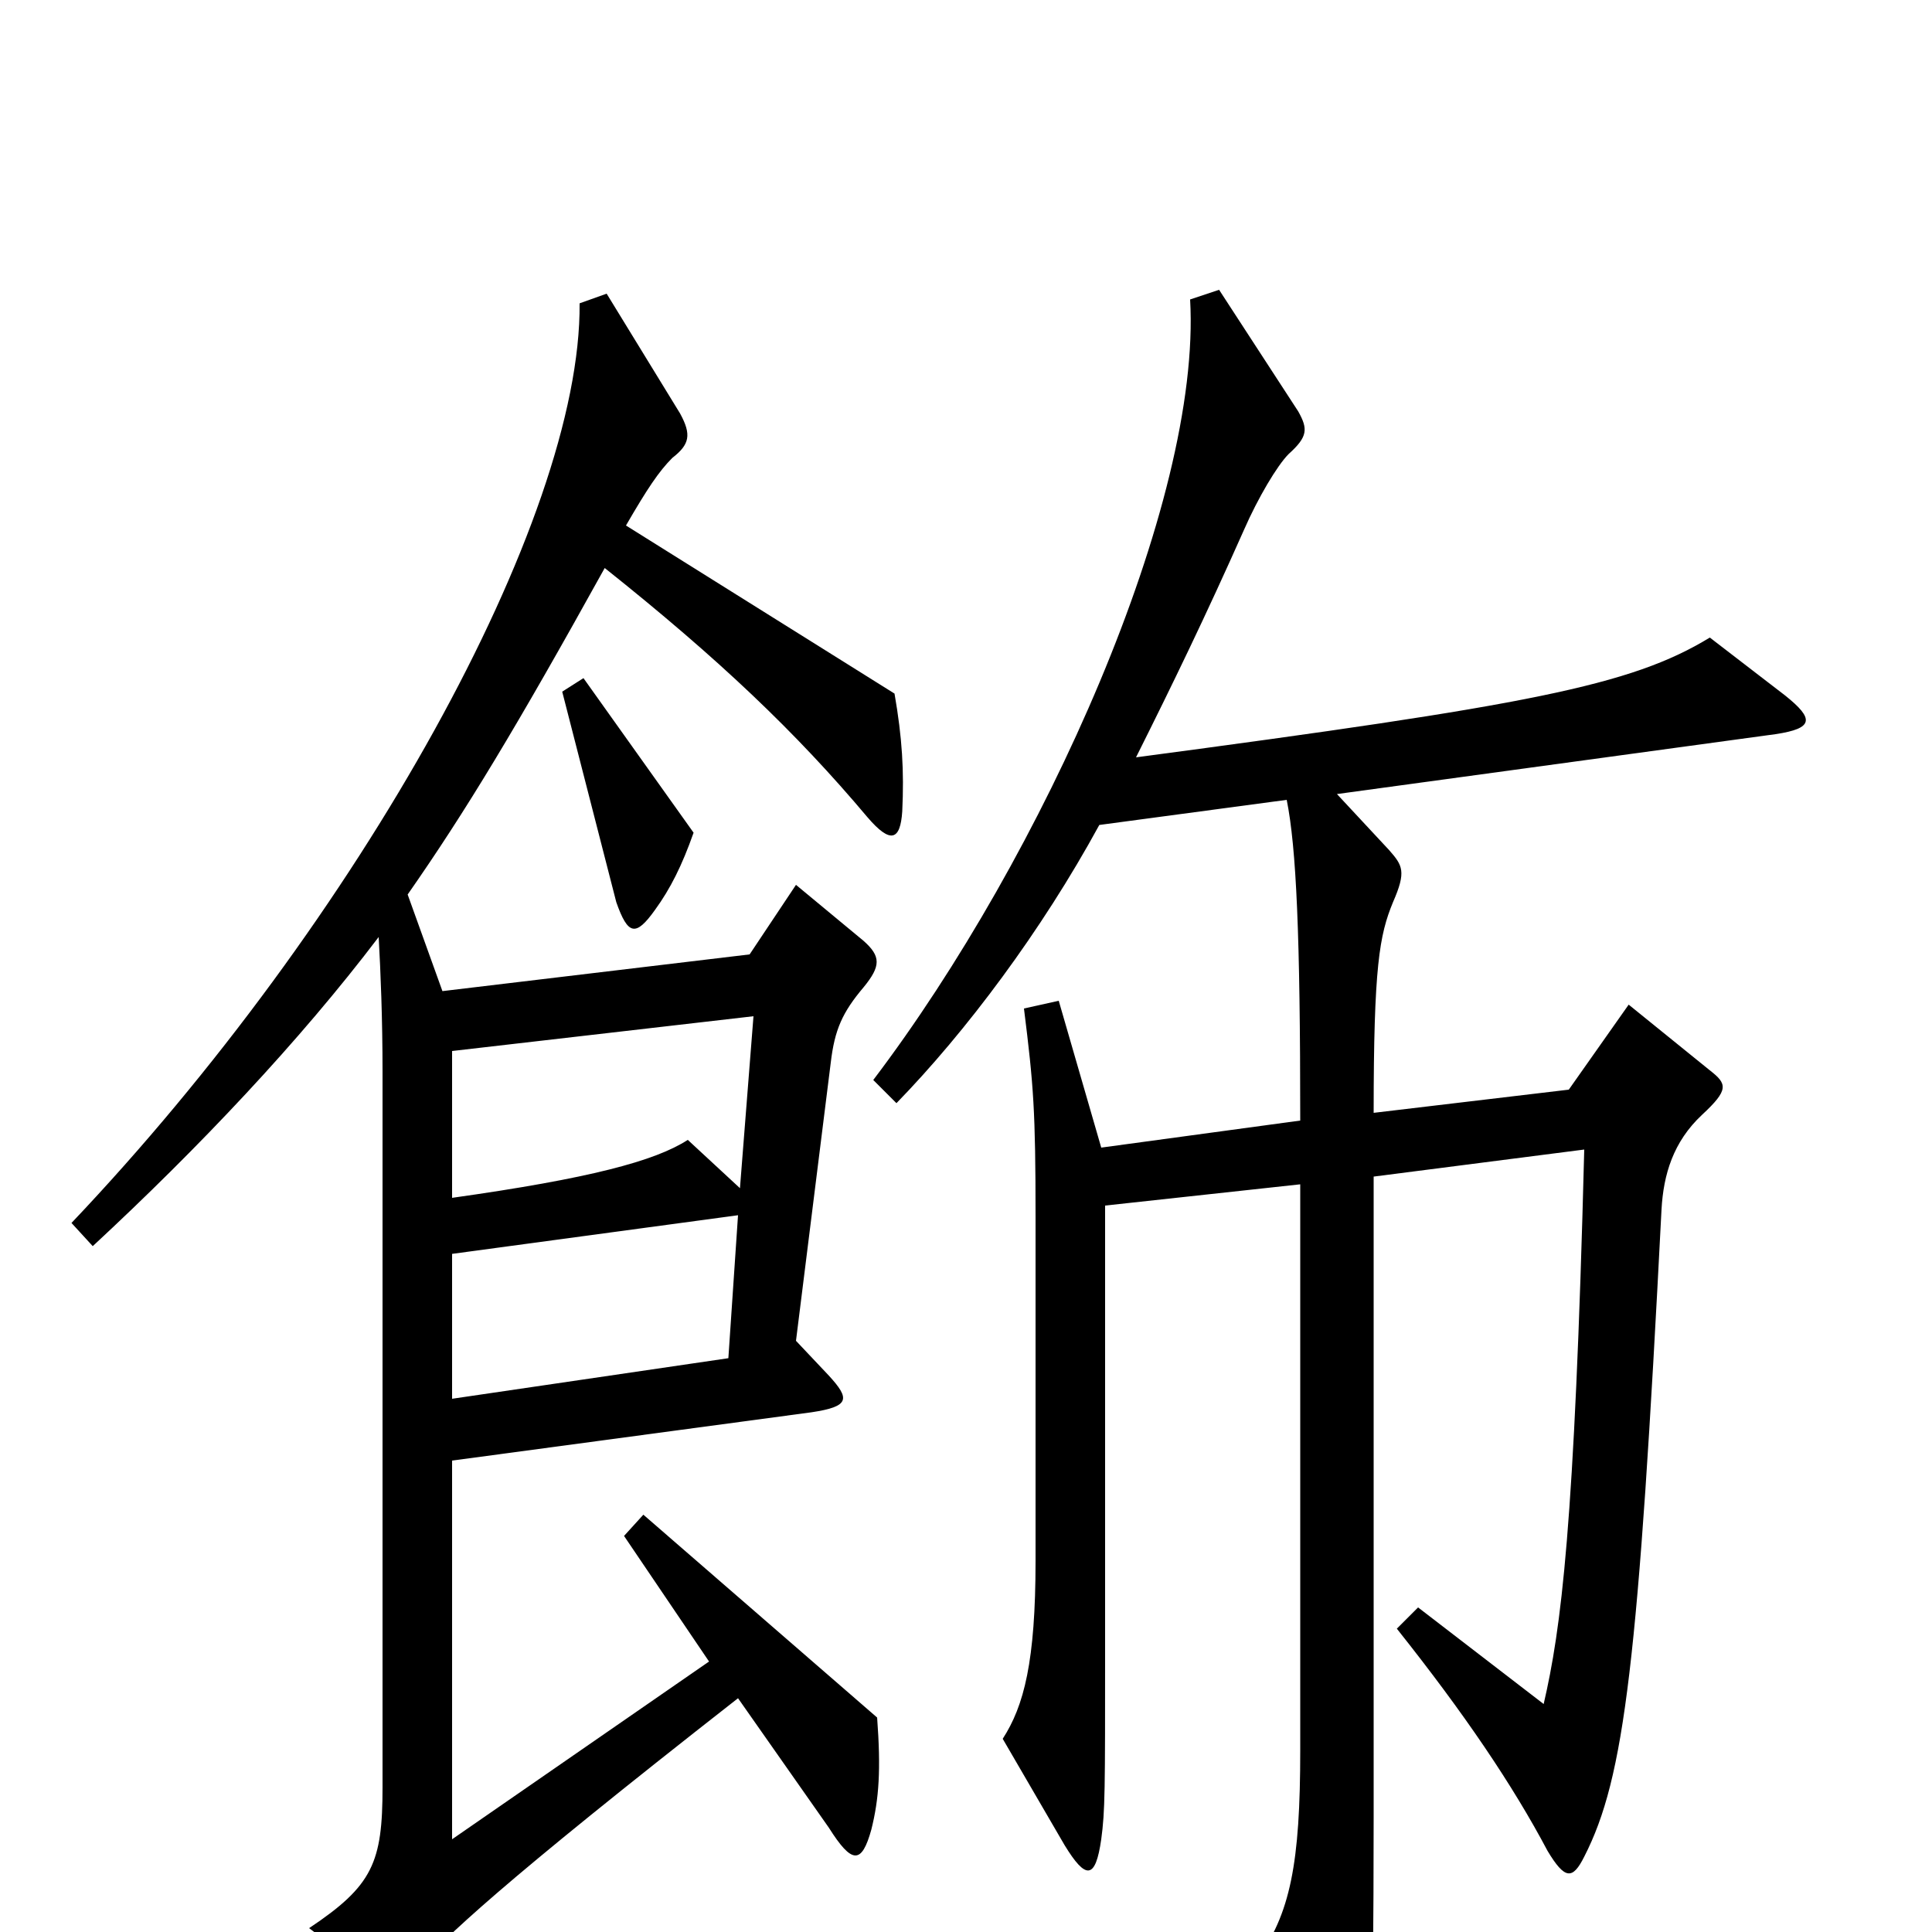 <svg xmlns="http://www.w3.org/2000/svg" viewBox="0 -1000 1000 1000">
	<path fill="#000000" d="M359 -569L302 -649L291 -642L319 -533C325 -516 329 -515 339 -529C347 -540 353 -552 359 -569ZM467 -580C468 -601 467 -618 463 -641L324 -728C335 -747 341 -756 348 -763C357 -770 358 -775 352 -786L314 -848L300 -843C301 -731 186 -524 37 -367L48 -355C103 -406 155 -461 196 -515C197 -497 198 -473 198 -445V-75C198 -36 193 -24 160 -2L193 23C203 30 206 30 215 20C230 3 258 -24 382 -121L429 -54C441 -35 446 -35 451 -53C455 -69 456 -84 454 -111L333 -216L323 -205L367 -140L234 -48V-244L420 -269C440 -272 440 -276 429 -288L412 -306L430 -450C432 -467 436 -476 447 -489C456 -500 456 -505 447 -513L412 -542L388 -506L229 -487L211 -537C241 -580 267 -623 313 -706C372 -659 412 -621 449 -577C461 -563 466 -565 467 -580ZM924 -640L885 -670C844 -645 791 -635 588 -608C607 -646 624 -681 644 -726C651 -742 661 -759 667 -765C677 -774 677 -778 672 -787L631 -850L616 -845C622 -740 540 -557 452 -441L464 -429C500 -466 539 -518 569 -573L666 -586C671 -561 673 -516 673 -420L570 -406L548 -482L530 -478C535 -438 536 -425 536 -370V-192C536 -140 530 -117 519 -100L551 -45C562 -27 567 -27 570 -48C572 -63 572 -72 572 -149V-376L673 -387V-94C673 -36 668 -9 650 15L685 91C694 110 700 111 705 93C709 77 711 60 711 -60V-391L820 -405C815 -209 808 -157 799 -118L734 -168L723 -157C758 -113 783 -76 801 -42C810 -27 814 -27 820 -39C841 -80 848 -140 860 -374C861 -392 866 -409 881 -423C895 -436 894 -439 885 -446L843 -480L812 -436L711 -424C711 -500 714 -516 721 -533C728 -549 726 -552 719 -560L692 -589L919 -620C939 -623 939 -628 924 -640ZM390 -474L383 -385L356 -410C339 -399 305 -390 234 -380V-456ZM382 -371L377 -297L234 -276V-351Z"/>
</svg>